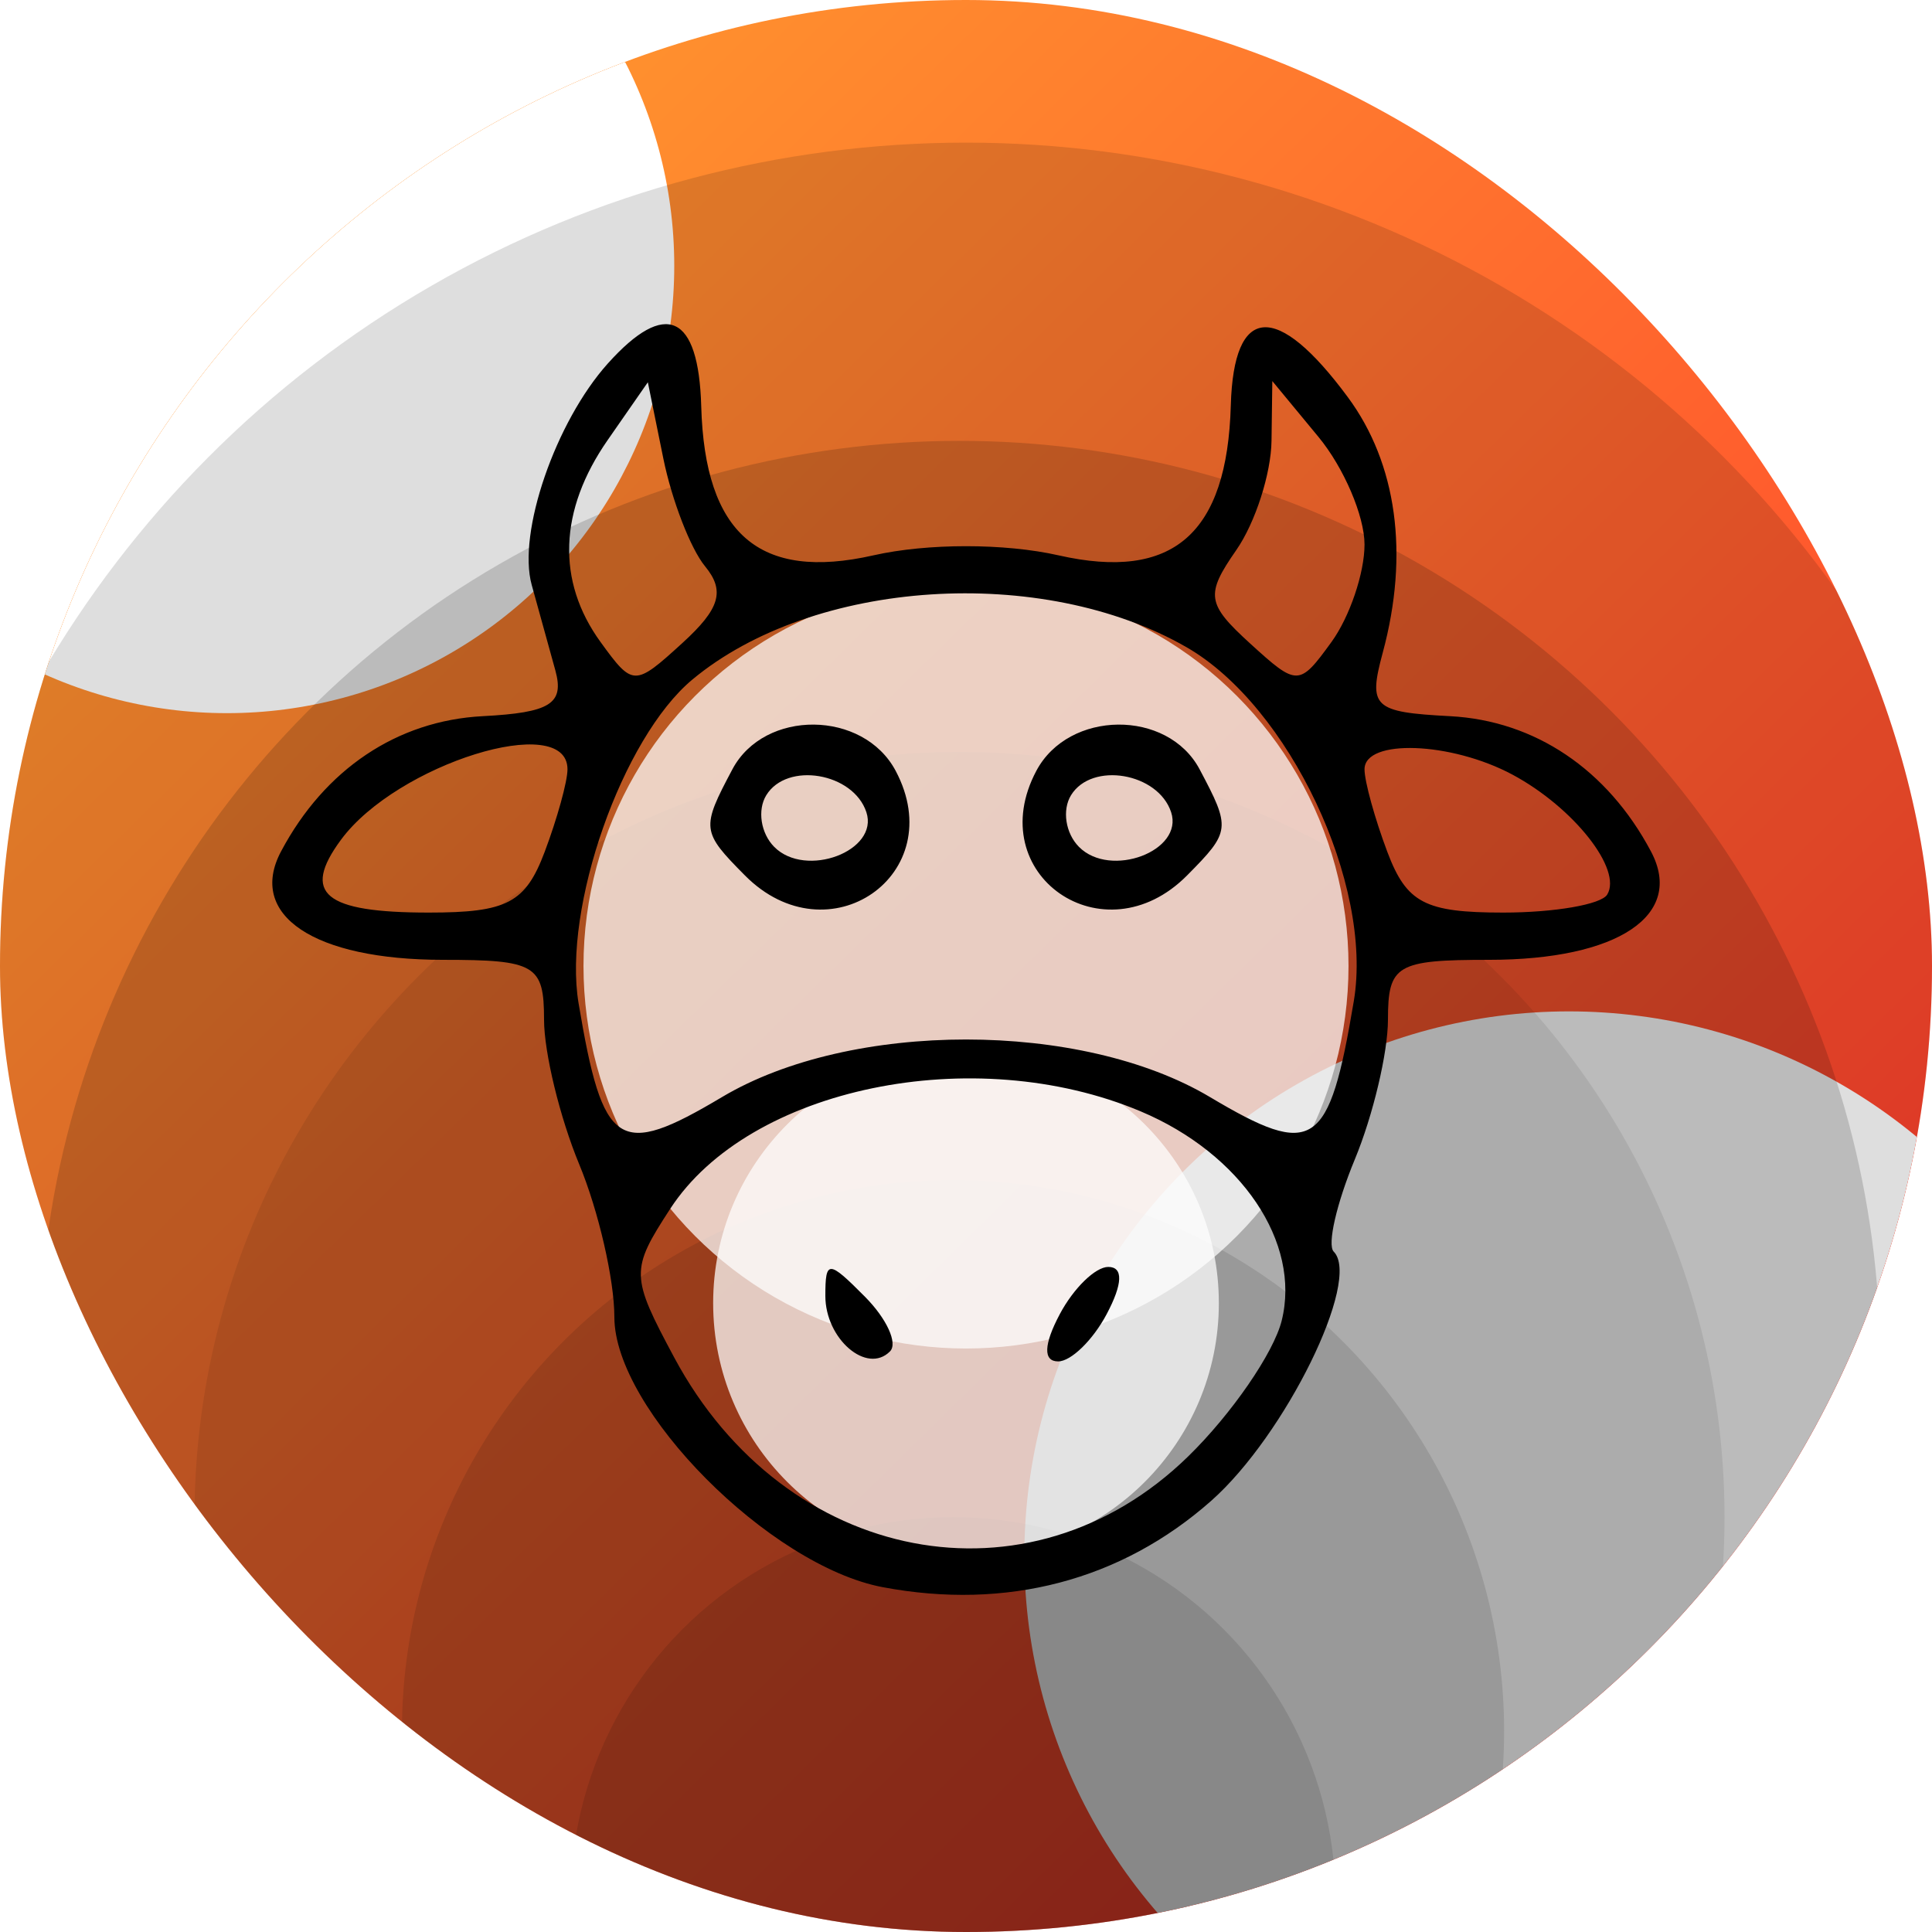 <svg width="149" height="149" viewBox="0 0 149 149" fill="none" xmlns="http://www.w3.org/2000/svg">
<g clip-path="url(#clip0_22_15)">
<rect width="149" height="149" rx="65" fill="url(#paint0_linear_22_15)"/>
<g filter="url(#filter0_f_22_15)">
<circle cx="121" cy="120" r="42" fill="white"/>
</g>
<g filter="url(#filter1_f_22_15)">
<circle cx="17.5" cy="20.5" r="34.5" fill="white"/>
</g>
<circle cx="74.5" cy="93.5" r="82.5" fill="black" fill-opacity="0.13"/>
<circle cx="74" cy="105" r="71" fill="black" fill-opacity="0.16"/>
<circle cx="74" cy="117" r="59" fill="black" fill-opacity="0.08"/>
<circle cx="73.5" cy="133.5" r="42.5" fill="black" fill-opacity="0.11"/>
<circle cx="73.5" cy="146.5" r="29.5" fill="black" fill-opacity="0.11"/>
<g filter="url(#filter2_f_22_15)">
<circle cx="74.5" cy="74.5" r="29.5" fill="white" fill-opacity="0.73"/>
</g>
<g filter="url(#filter3_f_22_15)">
<circle cx="74.5" cy="100.5" r="19.5" fill="white" fill-opacity="0.73"/>
</g>
<path fill-rule="evenodd" clip-rule="evenodd" d="M46.884 28.026C42.833 32.535 39.888 41.103 41.008 45.115C41.531 46.986 42.35 49.954 42.831 51.706C43.534 54.275 42.444 54.96 37.226 55.233C30.631 55.578 25.037 59.329 21.675 65.662C19.062 70.581 24.207 74.024 34.167 74.024C41.298 74.024 41.958 74.414 41.958 78.637C41.958 81.175 43.178 86.194 44.669 89.79C46.161 93.388 47.381 98.69 47.381 101.574C47.381 108.701 59.357 120.756 68.071 122.405C77.624 124.21 86.474 121.884 93.411 115.746C99.122 110.692 105.016 98.701 102.857 96.526C102.345 96.01 103.078 92.813 104.484 89.42C105.891 86.026 107.042 81.175 107.042 78.637C107.042 74.414 107.702 74.024 114.833 74.024C124.793 74.024 129.938 70.581 127.325 65.662C123.972 59.343 118.374 55.578 111.832 55.233C105.911 54.922 105.506 54.539 106.639 50.34C108.693 42.734 107.737 35.749 103.94 30.62C98.468 23.225 95.143 23.462 94.922 31.263C94.644 41.18 90.459 44.825 81.643 42.83C77.483 41.888 71.517 41.888 67.357 42.83C58.558 44.821 54.356 41.181 54.08 31.327C53.879 24.231 51.339 23.065 46.884 28.026ZM54.376 43.675C55.934 45.568 55.528 46.946 52.635 49.584C48.936 52.958 48.813 52.956 46.315 49.513C42.907 44.816 43.1 39.356 46.864 33.94L49.963 29.48L51.154 35.344C51.809 38.569 53.259 42.318 54.376 43.675ZM105.235 41.996C105.235 44.198 104.088 47.58 102.685 49.513C100.198 52.941 100.049 52.943 96.415 49.629C93.055 46.565 92.952 45.865 95.349 42.417C96.808 40.316 98.03 36.526 98.062 33.992L98.124 29.389L101.678 33.69C103.635 36.055 105.235 39.793 105.235 41.996ZM91.518 49.921C99.424 54.472 105.916 68.21 104.41 77.199C102.497 88.6 101.331 89.38 93.311 84.605C83.379 78.69 65.621 78.69 55.689 84.605C47.692 89.368 46.501 88.588 44.621 77.372C43.386 70.008 47.994 56.904 53.398 52.408C62.727 44.648 80.359 43.497 91.518 49.921ZM56.484 59.329C54.063 63.887 54.092 64.129 57.453 67.518C63.882 73.995 73.321 67.443 69.076 59.449C66.581 54.751 58.956 54.678 56.484 59.329ZM79.924 59.449C75.679 67.443 85.118 73.995 91.547 67.518C94.908 64.129 94.937 63.887 92.516 59.329C90.044 54.678 82.419 54.751 79.924 59.449ZM43.766 59.331C43.766 60.267 42.972 63.136 42.003 65.707C40.519 69.639 39.103 70.38 33.07 70.38C24.997 70.38 23.233 68.917 26.299 64.762C30.611 58.917 43.766 54.827 43.766 59.331ZM116.653 59.746C121.361 62.273 125.138 67.059 123.95 68.994C123.484 69.757 119.873 70.38 115.93 70.38C109.897 70.38 108.482 69.639 106.997 65.707C106.028 63.136 105.235 60.267 105.235 59.331C105.235 56.959 111.911 57.201 116.653 59.746ZM66.816 62.636C67.805 65.629 62.141 67.764 59.711 65.315C58.672 64.268 58.395 62.473 59.097 61.329C60.695 58.724 65.811 59.591 66.816 62.636ZM90.319 62.636C91.308 65.629 85.644 67.764 83.214 65.315C82.175 64.268 81.898 62.473 82.6 61.329C84.198 58.724 89.314 59.591 90.319 62.636ZM87.976 85.713C95.738 88.981 100.348 95.826 98.847 101.851C98.227 104.341 94.982 109.053 91.635 112.321C79.372 124.3 60.568 120.683 52.002 104.702C48.623 98.397 48.611 97.957 51.688 93.226C57.768 83.876 75.093 80.289 87.976 85.713ZM63.653 99.943C63.653 103.265 66.858 106.017 68.637 104.223C69.257 103.598 68.389 101.701 66.708 100.007C63.891 97.167 63.653 97.161 63.653 99.943ZM81.732 101.352C80.488 103.695 80.441 104.995 81.605 104.995C82.6 104.995 84.283 103.356 85.347 101.352C86.591 99.009 86.638 97.708 85.474 97.708C84.48 97.708 82.796 99.348 81.732 101.352Z" fill="black"/>
</g>
<defs>
<filter id="filter0_f_22_15" x="25" y="24" width="192" height="192" filterUnits="userSpaceOnUse" color-interpolation-filters="sRGB">
<feFlood flood-opacity="0" result="BackgroundImageFix"/>
<feBlend mode="normal" in="SourceGraphic" in2="BackgroundImageFix" result="shape"/>
<feGaussianBlur stdDeviation="27" result="effect1_foregroundBlur_22_15"/>
</filter>
<filter id="filter1_f_22_15" x="-71" y="-68" width="177" height="177" filterUnits="userSpaceOnUse" color-interpolation-filters="sRGB">
<feFlood flood-opacity="0" result="BackgroundImageFix"/>
<feBlend mode="normal" in="SourceGraphic" in2="BackgroundImageFix" result="shape"/>
<feGaussianBlur stdDeviation="27" result="effect1_foregroundBlur_22_15"/>
</filter>
<filter id="filter2_f_22_15" x="21" y="21" width="107" height="107" filterUnits="userSpaceOnUse" color-interpolation-filters="sRGB">
<feFlood flood-opacity="0" result="BackgroundImageFix"/>
<feBlend mode="normal" in="SourceGraphic" in2="BackgroundImageFix" result="shape"/>
<feGaussianBlur stdDeviation="12" result="effect1_foregroundBlur_22_15"/>
</filter>
<filter id="filter3_f_22_15" x="31" y="57" width="87" height="87" filterUnits="userSpaceOnUse" color-interpolation-filters="sRGB">
<feFlood flood-opacity="0" result="BackgroundImageFix"/>
<feBlend mode="normal" in="SourceGraphic" in2="BackgroundImageFix" result="shape"/>
<feGaussianBlur stdDeviation="12" result="effect1_foregroundBlur_22_15"/>
</filter>
<linearGradient id="paint0_linear_22_15" x1="7" y1="8.5" x2="142.5" y2="146.5" gradientUnits="userSpaceOnUse">
<stop stop-color="#FF9F2E"/>
<stop offset="1" stop-color="#FF2D2D"/>
</linearGradient>
<clipPath id="clip0_22_15">
<rect width="149" height="149" rx="74.5" fill="white"/>
</clipPath>
</defs>
</svg>
